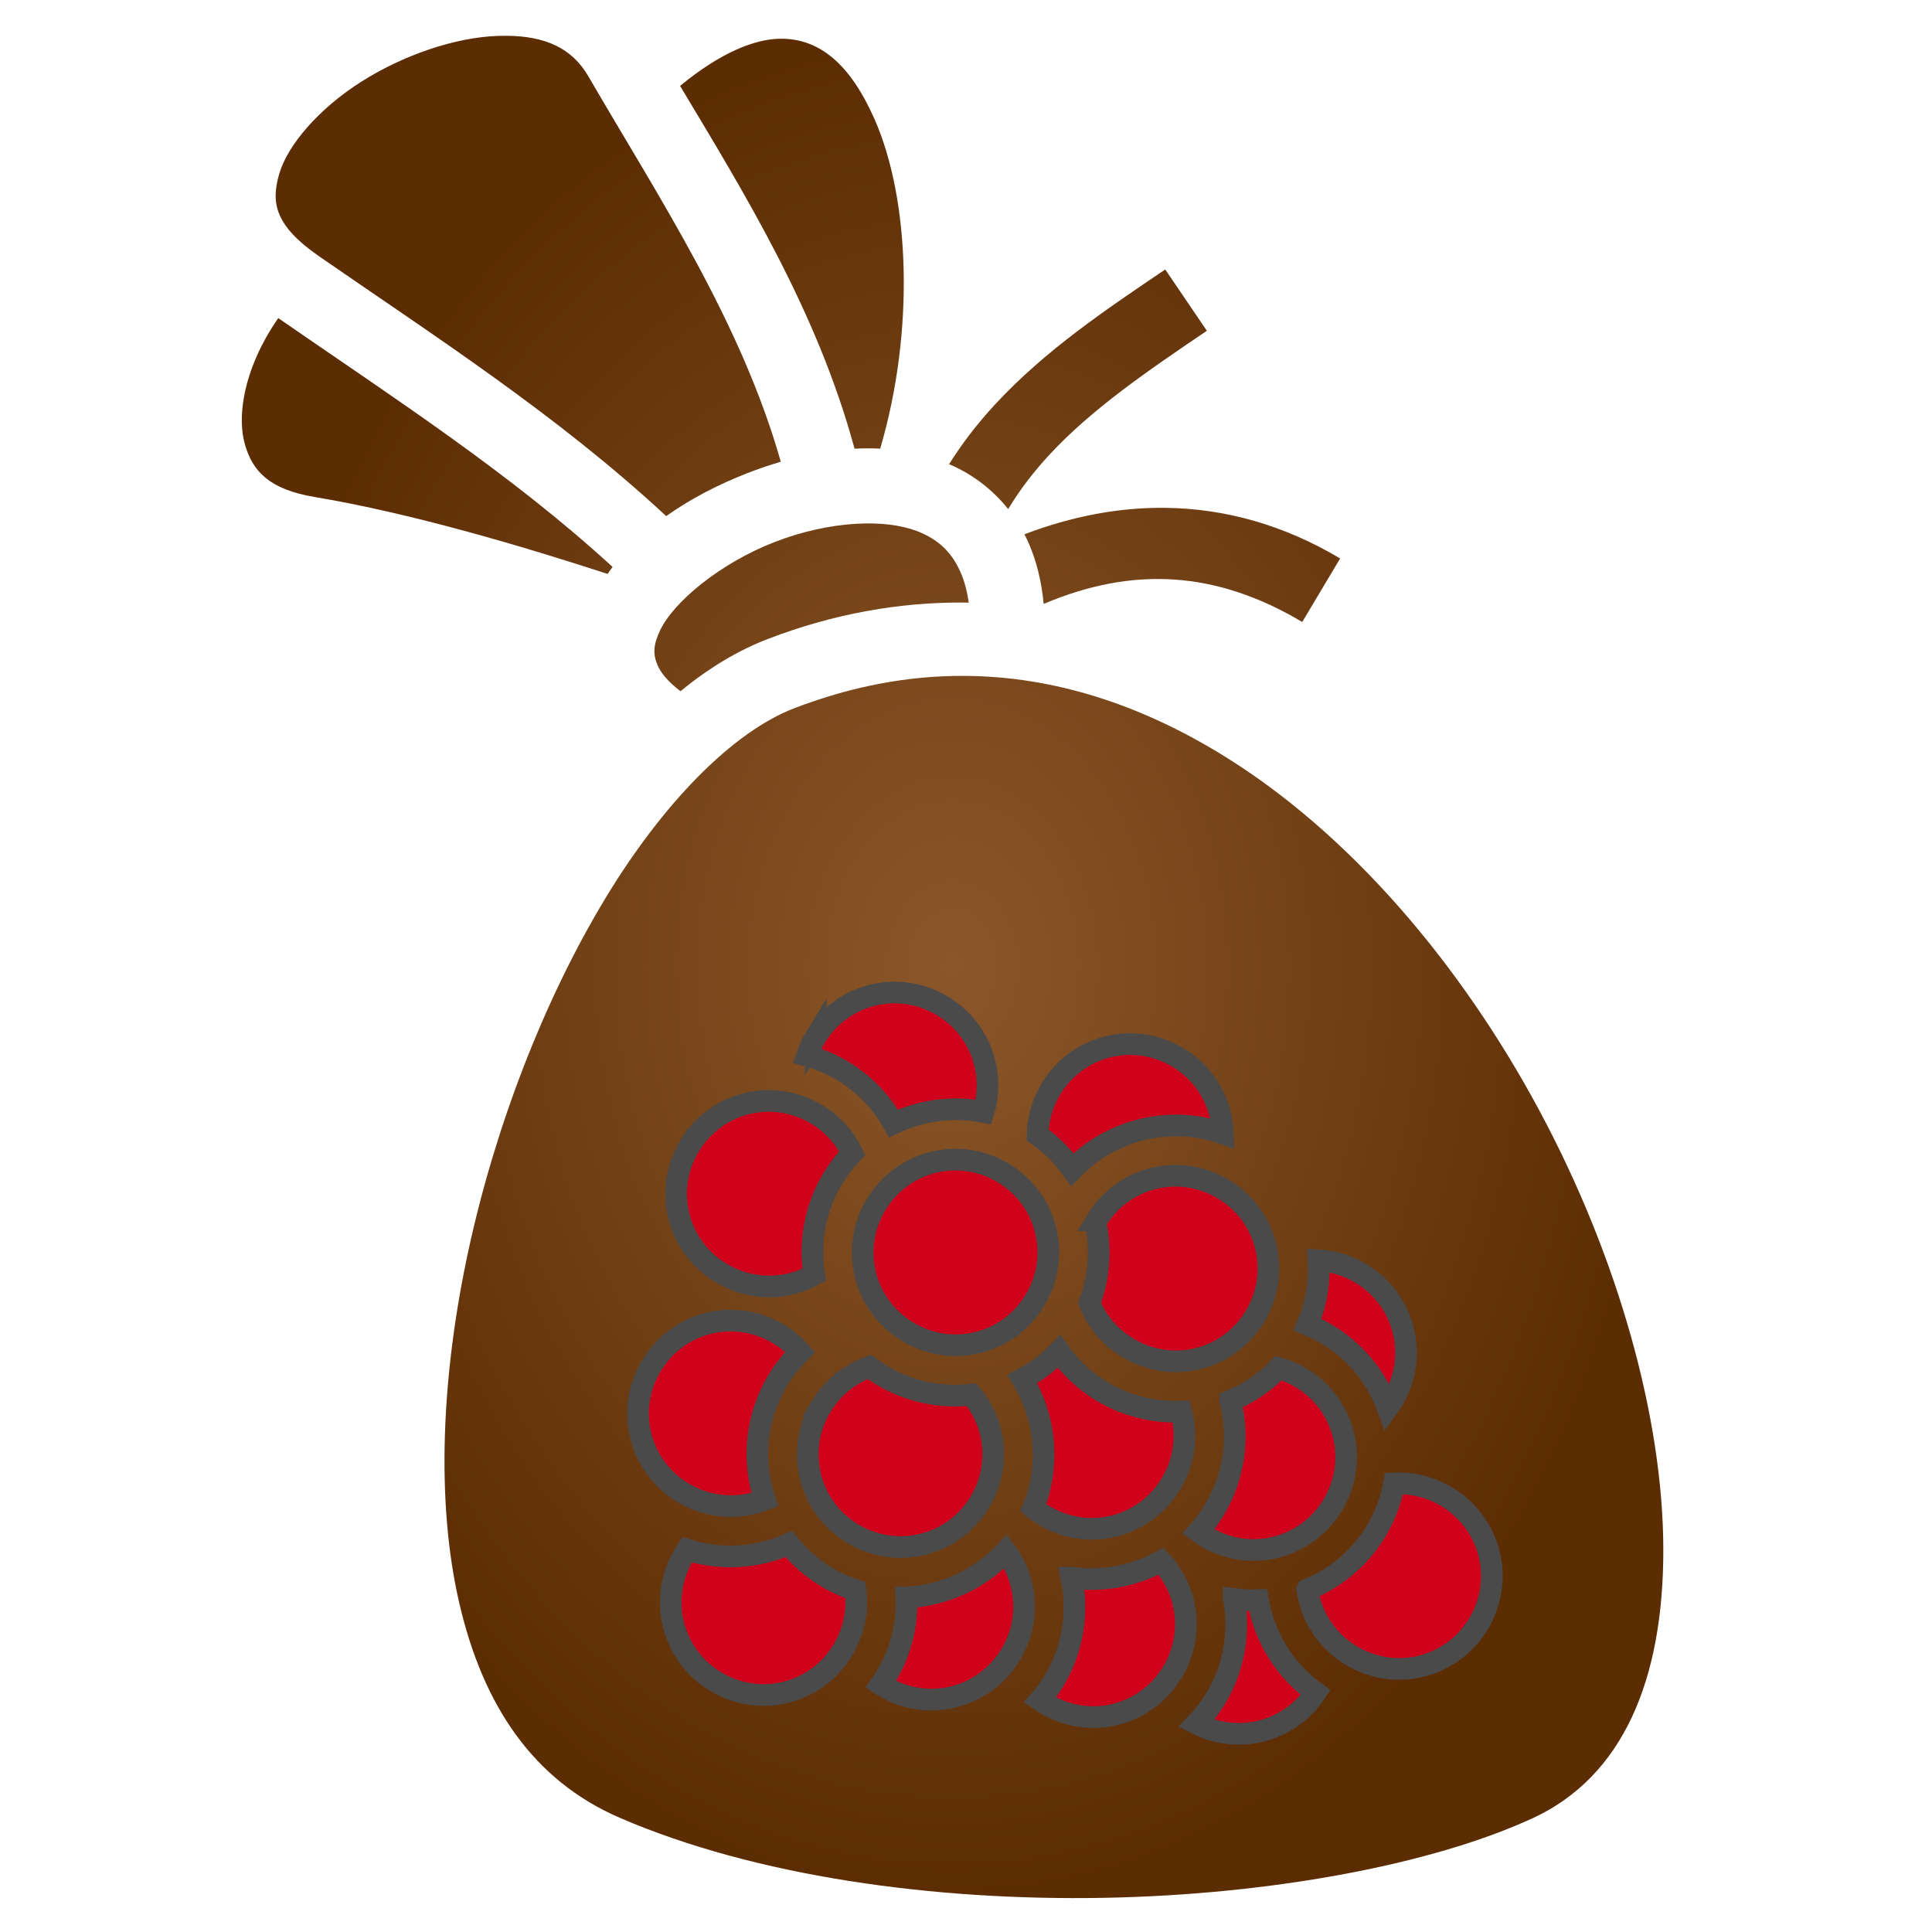<?xml version="1.0" encoding="UTF-8" standalone="no"?>
<svg
   viewBox="0 0 512 512"
   style="height: 64px; width: 64px;"
   version="1.1"
   id="svg376"
   sodipodi:docname="bourse-fruits-seches.svg"
   inkscape:version="1.1 (ce6663b3b7, 2021-05-25)"
   inkscape:export-filename="/home/plic/Documents/dev/cofbazar.github.io/images/item/bourse-fruits-seches.png"
   inkscape:export-xdpi="24"
   inkscape:export-ydpi="24"
   xmlns:inkscape="http://www.inkscape.org/namespaces/inkscape"
   xmlns:sodipodi="http://sodipodi.sourceforge.net/DTD/sodipodi-0.dtd"
   xmlns="http://www.w3.org/2000/svg"
   xmlns:svg="http://www.w3.org/2000/svg">
  <sodipodi:namedview
     id="namedview378"
     pagecolor="#ffffff"
     bordercolor="#666666"
     borderopacity="1.0"
     inkscape:pageshadow="2"
     inkscape:pageopacity="0.0"
     inkscape:pagecheckerboard="0"
     showgrid="false"
     inkscape:zoom="0.42626953"
     inkscape:cx="49.264605"
     inkscape:cy="735.45017"
     inkscape:window-width="1559"
     inkscape:window-height="1082"
     inkscape:window-x="2107"
     inkscape:window-y="135"
     inkscape:window-maximized="0"
     inkscape:current-layer="svg376" />
  <defs
     id="defs370">
    <radialGradient
       id="lorc-swap-bag-gradient-1"
       gradientTransform="scale(0.874,1.145)"
       cx="287.471"
       cy="225.808"
       fx="287.471"
       fy="225.808"
       r="205.237"
       gradientUnits="userSpaceOnUse">
      <stop
         offset="0%"
         stop-color="#b57204"
         stop-opacity="1"
         id="stop360" />
      <stop
         offset="100%"
         stop-color="#8b572a"
         stop-opacity="1"
         id="stop362" />
    </radialGradient>
    <linearGradient
       id="lorc-swap-bag-gradient-2">
      <stop
         offset="0%"
         stop-color="#9b9b9b"
         stop-opacity="1"
         id="stop365" />
      <stop
         offset="100%"
         stop-color="#c9c9c9"
         stop-opacity="1"
         id="stop367" />
    </linearGradient>
    <radialGradient
       id="lorc-shiny-apple-gradient-1">
      <stop
         offset="0%"
         stop-color="#d0021b"
         stop-opacity="1"
         id="stop415" />
      <stop
         offset="100%"
         stop-color="#6f252d"
         stop-opacity="1"
         id="stop417" />
    </radialGradient>
    <radialGradient
       id="lorc-shiny-apple-gradient-3"
       gradientTransform="scale(1.102,0.908)"
       cx="231.667"
       cy="334.276"
       fx="231.667"
       fy="334.276"
       r="213.19"
       gradientUnits="userSpaceOnUse">
      <stop
         offset="0%"
         stop-color="#ff0000"
         stop-opacity="1"
         id="stop420" />
      <stop
         offset="100%"
         stop-color="#940515"
         stop-opacity="1"
         id="stop422" />
    </radialGradient>
    <radialGradient
       id="lorc-shiny-apple-gradient-3-0"
       gradientTransform="scale(1.102,0.908)"
       cx="231.667"
       cy="334.276"
       fx="231.667"
       fy="334.276"
       r="213.19"
       gradientUnits="userSpaceOnUse">
      <stop
         offset="0%"
         stop-color="#ff0000"
         stop-opacity="1"
         id="stop420-6" />
      <stop
         offset="100%"
         stop-color="#940515"
         stop-opacity="1"
         id="stop422-2" />
    </radialGradient>
    <radialGradient
       id="lorc-shiny-apple-gradient-3-0-9"
       gradientTransform="scale(1.102,0.908)"
       cx="231.667"
       cy="334.276"
       fx="231.667"
       fy="334.276"
       r="213.19"
       gradientUnits="userSpaceOnUse">
      <stop
         offset="0%"
         stop-color="#ff0000"
         stop-opacity="1"
         id="stop420-6-2" />
      <stop
         offset="100%"
         stop-color="#940515"
         stop-opacity="1"
         id="stop422-2-0" />
    </radialGradient>
    <radialGradient
       id="lorc-shiny-apple-gradient-3-0-9-9"
       gradientTransform="scale(1.102,0.908)"
       cx="231.667"
       cy="334.276"
       fx="231.667"
       fy="334.276"
       r="213.19"
       gradientUnits="userSpaceOnUse">
      <stop
         offset="0%"
         stop-color="#ff0000"
         stop-opacity="1"
         id="stop420-6-2-2" />
      <stop
         offset="100%"
         stop-color="#940515"
         stop-opacity="1"
         id="stop422-2-0-2" />
    </radialGradient>
    <radialGradient
       id="lorc-swap-bag-gradient-1-6"
       gradientTransform="scale(0.874,1.145)"
       cx="287.471"
       cy="225.808"
       fx="287.471"
       fy="225.808"
       r="205.237"
       gradientUnits="userSpaceOnUse">
      <stop
         offset="0%"
         stop-color="#b57204"
         stop-opacity="1"
         id="stop360-1" />
      <stop
         offset="100%"
         stop-color="#8b572a"
         stop-opacity="1"
         id="stop362-2" />
    </radialGradient>
    <radialGradient
       id="lorc-shiny-apple-gradient-3-0-1"
       gradientTransform="scale(1.102,0.908)"
       cx="231.667"
       cy="334.276"
       fx="231.667"
       fy="334.276"
       r="213.19"
       gradientUnits="userSpaceOnUse">
      <stop
         offset="0%"
         stop-color="#ff0000"
         stop-opacity="1"
         id="stop420-6-9" />
      <stop
         offset="100%"
         stop-color="#940515"
         stop-opacity="1"
         id="stop422-2-4" />
    </radialGradient>
    <radialGradient
       id="lorc-shiny-apple-gradient-3-0-0"
       gradientTransform="scale(1.102,0.908)"
       cx="231.667"
       cy="334.276"
       fx="231.667"
       fy="334.276"
       r="213.19"
       gradientUnits="userSpaceOnUse">
      <stop
         offset="0%"
         stop-color="#ff0000"
         stop-opacity="1"
         id="stop420-6-3" />
      <stop
         offset="100%"
         stop-color="#940515"
         stop-opacity="1"
         id="stop422-2-6" />
    </radialGradient>
    <radialGradient
       id="lorc-swap-bag-gradient-1-2"
       gradientTransform="matrix(-0.918,0,0,1.202,516.265,-15.253)"
       cx="287.471"
       cy="225.808"
       fx="287.471"
       fy="225.808"
       r="205.237"
       gradientUnits="userSpaceOnUse">
      <stop
         offset="0%"
         stop-color="#8b572a"
         stop-opacity="1"
         id="stop1477" />
      <stop
         offset="100%"
         stop-color="#5c2c03"
         stop-opacity="1"
         id="stop1479" />
    </radialGradient>
    <radialGradient
       id="lorc-swap-bag-gradient-3">
      <stop
         offset="0%"
         stop-color="#ff0000"
         stop-opacity="1"
         id="stop1482" />
      <stop
         offset="100%"
         stop-color="#940515"
         stop-opacity="1"
         id="stop1484" />
    </radialGradient>
    <radialGradient
       id="lorc-swap-bag-gradient-5">
      <stop
         offset="0%"
         stop-color="#b57204"
         stop-opacity="1"
         id="stop1487" />
      <stop
         offset="100%"
         stop-color="#8b572a"
         stop-opacity="1"
         id="stop1489" />
    </radialGradient>
    <radialGradient
       id="lorc-grapes-gradient-1">
      <stop
         offset="0%"
         stop-color="#8b572a"
         stop-opacity="1"
         id="stop1673" />
      <stop
         offset="100%"
         stop-color="#5c2c03"
         stop-opacity="1"
         id="stop1675" />
    </radialGradient>
  </defs>
  <path
     d="m 134.127,9.48 c 10.276,0.06 17.42,3.201 21.791,10.736 18.393,31.703 40.371,64.755 51.002,102.152 -2.979,0.872 -5.919,1.877 -8.795,2.997 -7.724,3.007 -15.106,6.809 -21.578,11.406 C 147.622,109.94 115.445,89.279 84.683,68.005 72.754,59.755 71.79,53.736 73.986,46.124 76.181,38.513 84.352,28.934 95.546,21.779 106.742,14.625 120.621,9.877 132.029,9.51 c 0.714,-0.023 1.413,-0.032 2.098,-0.028 z m 72.479,0.784 c 10.526,-0.191 18.69,6.716 25.131,21.261 9.391,21.213 10.727,56.132 1.519,87.382 -0.164,-0.008 -0.326,-0.024 -0.491,-0.032 -2.09,-0.091 -4.191,-0.076 -6.303,0.032 C 216.551,82.328 197.086,50.922 180.229,22.761 191.059,13.837 200.055,10.385 206.604,10.265 Z m 102.194,61.146 11.03,16.251 c -15.568,10.547 -30.522,20.72 -41.822,32.957 -4.114,4.454 -7.742,9.162 -10.83,14.294 -3.96,-4.969 -8.939,-8.801 -14.381,-11.337 -0.428,-0.197 -0.861,-0.373 -1.29,-0.557 3.596,-5.714 7.673,-10.944 12.091,-15.727 13.41,-14.525 29.666,-25.355 45.202,-35.88 z M 73.739,84.299 c 30.731,21.249 61.531,41.127 88.604,65.948 -0.46,0.605 -0.891,1.227 -1.321,1.849 -21.723,-7.091 -51.983,-16.107 -77.646,-20.389 -12.063,-2.013 -16.45,-6.883 -18.461,-13.895 -2.011,-7.013 -0.47,-17.553 5.584,-28.344 0.971,-1.73 2.059,-3.456 3.239,-5.168 z M 308.976,134.584 c 15.704,0.21 31.232,4.517 46.175,13.41 l -10.046,16.839 c -22.75,-13.54 -44.777,-14.846 -68.523,-4.793 -0.546,-5.874 -1.854,-11.198 -3.916,-15.977 -0.368,-0.847 -0.767,-1.666 -1.18,-2.473 12.469,-4.748 25.032,-7.171 37.489,-7.007 z m -79.625,4.132 c 5.859,-0.087 11.132,0.779 15.155,2.653 4.598,2.141 7.843,5.162 10.135,10.473 0.929,2.15 1.651,4.769 2.085,7.872 -0.479,-0.007 -0.956,-0.032 -1.434,-0.035 -16.863,-0.088 -34.231,2.91 -51.801,9.654 -8.103,3.109 -15.822,7.829 -23.159,13.849 -3.379,-2.568 -5.242,-4.958 -6.064,-6.865 -1.271,-2.939 -1.15,-5.446 0.666,-9.265 3.635,-7.642 15.974,-17.811 30.312,-23.394 7.168,-2.792 14.685,-4.437 21.559,-4.847 0.859,-0.052 1.709,-0.084 2.546,-0.097 z m 26.006,40.397 c 24.142,0.079 46.979,7.759 68.28,20.78 34.082,20.836 63.621,55.804 84.398,94.575 20.775,38.77 32.704,81.316 32.76,116.107 0.056,34.728 -10.778,60.16 -34.468,71.202 -0.045,0.021 -0.086,0.045 -0.131,0.066 h -0.034 c -26.127,12.091 -68.927,20.313 -113.877,21.106 -44.949,0.794 -92.22,-5.732 -128.023,-21.206 -23.068,-9.969 -36.288,-29.888 -42.544,-56.889 -6.254,-27.002 -4.746,-60.566 2.495,-93.821 7.242,-33.254 20.169,-66.242 35.815,-92.309 15.646,-26.066 34.26,-44.817 50.488,-51.045 15.404,-5.911 30.356,-8.614 44.841,-8.568 z"
     fill="url(#lorc-swap-bag-gradient-1)"
     id="path1494"
     style="fill:url(#lorc-swap-bag-gradient-1-2);stroke-width:1.05" />
  <g
     transform="matrix(-0.375,0.612,0.612,0.375,170.136,116.851)"
     id="g1712">
    <path
       d="m 277.28,18.094 c 2.42,33.67 -0.094,66.692 -8.967,99.187 -0.552,-2.168 -1.15,-4.308 -1.813,-6.436 C 257.145,80.811 236.97,55.08 205.187,35.532 183.545,18.984 144.927,11.837 91.75,27.189 94,49.449 137.202,52.011 151.906,54.033 123.012,60.4 91.11,85.214 48.53,90.25 c 39.324,20.744 92.66,4.396 129.064,-11.688 -1.873,17.715 -13.69,29.033 -24.53,59.594 47.832,-11.062 70.85,-37.418 72.155,-62.562 11.173,12.212 18.763,25.81 23.436,40.812 3.505,11.25 5.34,23.392 5.594,36.344 3.873,4.97 6.9,10.635 8.813,16.78 5.315,-3.01 11.198,-5.134 17.437,-6.155 6.107,-14.92 12.983,-27.09 20.53,-36.156 14.88,-17.87 30.967,-24.548 53.5,-20.19 l 0.033,-0.155 c 32.603,22.698 24.114,60.97 12.25,89.375 21.587,-6.676 33.4,-19.928 33.437,-42.97 17.947,11.77 25.423,31.093 30.563,52.064 7.22,-21.503 5.772,-44.784 -12.782,-64.844 l 43.345,16.5 c -27.924,-33.363 -54.318,-68.923 -105.28,-68.688 -26.457,-4.45 -49.91,4.967 -67.376,24.563 7.41,-31.25 9.436,-62.938 7.28,-94.78 h -18.72 z"
       class=""
       fill="#693d16"
       fill-opacity="0"
       id="path1680" />
    <path
       d="m 212.53,150.97 c -19.002,0 -34.218,15.184 -34.218,34.186 0,6.81 1.963,13.127 5.344,18.438 3.66,-0.807 7.452,-1.25 11.344,-1.25 13.056,0 25.03,4.807 34.28,12.72 10.44,-5.836 17.44,-17.008 17.44,-29.908 0,-19.002 -15.186,-34.187 -34.19,-34.187 z"
       class=""
       fill="#d0021b"
       stroke="#4a4a4a"
       stroke-opacity="1"
       stroke-width="8"
       fill-opacity="1"
       id="path1682" />
    <path
       d="m 154.125,169.656 c -19.003,0 -34.22,15.185 -34.22,34.188 0,15.977 10.75,29.295 25.47,33.125 4.004,-10.795 11.44,-19.943 20.97,-26.126 -4.267,-7.615 -6.72,-16.384 -6.72,-25.688 0,-5.082 0.74,-9.997 2.094,-14.656 -2.44,-0.544 -4.984,-0.844 -7.595,-0.844 z"
       class=""
       fill="#d0021b"
       fill-opacity="1"
       stroke="#4a4a4a"
       stroke-opacity="1"
       stroke-width="8"
       id="path1684" />
    <path
       d="m 289.031,181.344 c -19.002,0 -34.217,15.185 -34.217,34.187 0,3.495 0.51,6.866 1.468,10.032 4.125,-1.04 8.44,-1.593 12.876,-1.593 16.203,0 30.745,7.38 40.47,18.936 8.274,-6.225 13.593,-16.133 13.593,-27.375 0,-19 -15.186,-34.186 -34.19,-34.186 z"
       class=""
       fill="#d0021b"
       fill-opacity="1"
       stroke="#4a4a4a"
       stroke-opacity="1"
       stroke-width="8"
       id="path1686" />
    <path
       d="m 195,221.03 c -19.003,0 -34.22,15.218 -34.22,34.22 0,19.002 15.22,34.22 34.22,34.22 19,0 34.22,-15.218 34.22,-34.22 0,-19.002 -15.217,-34.22 -34.22,-34.22 z"
       class=""
       fill="#d0021b"
       fill-opacity="1"
       stroke="#4a4a4a"
       stroke-opacity="1"
       stroke-width="8"
       id="path1688" />
    <path
       d="m 342.156,228.062 c -0.594,0 -1.195,0.002 -1.78,0.032 -3.13,12.737 -10.908,23.675 -21.407,30.937 2.01,5.575 3.092,11.566 3.092,17.814 0,4.15 -0.523,8.182 -1.437,12.062 5.863,4.74 13.34,7.563 21.53,7.563 19.004,0 34.22,-15.218 34.22,-34.22 0,-19.002 -15.216,-34.188 -34.22,-34.188 z"
       class=""
       fill="#d0021b"
       stroke="#4a4a4a"
       stroke-opacity="1"
       stroke-width="8"
       fill-opacity="1"
       id="path1690" />
    <path
       d="m 269.156,242.656 c -8.17,0 -15.644,2.82 -21.5,7.53 0.16,1.673 0.25,3.352 0.25,5.064 0,12.203 -4.18,23.462 -11.187,32.438 4.49,13.63 17.23,23.375 32.436,23.375 19.003,0 34.22,-15.217 34.22,-34.22 0,-19.002 -15.217,-34.187 -34.22,-34.187 z"
       class=""
       fill="#d0021b"
       fill-opacity="1"
       stroke="#4a4a4a"
       stroke-opacity="1"
       stroke-width="8"
       id="path1692" />
    <path
       d="m 124.906,253.75 c -19.003,0 -34.187,15.216 -34.187,34.22 0,11.956 6.024,22.397 15.218,28.5 4.38,-20.14 20.305,-36.045 40.437,-40.44 -2.357,-5.47 -3.817,-11.402 -4.188,-17.624 -5.063,-2.95 -10.953,-4.656 -17.28,-4.656 z"
       class=""
       fill="#d0021b"
       fill-opacity="1"
       stroke="#4a4a4a"
       stroke-opacity="1"
       stroke-width="8"
       id="path1694" />
    <path
       d="m 157.626,293.47 c -19.004,0 -34.22,15.184 -34.22,34.186 0,19.003 15.217,34.22 34.22,34.22 19,0 34.186,-15.217 34.186,-34.22 0,-7.704 -2.484,-14.777 -6.718,-20.47 -10.17,-1.946 -19.338,-6.793 -26.563,-13.686 -0.3,-0.008 -0.603,-0.03 -0.905,-0.03 z"
       class=""
       fill="#d0021b"
       fill-opacity="1"
       stroke="#4a4a4a"
       stroke-opacity="1"
       stroke-width="8"
       id="path1696" />
    <path
       d="m 222,300.686 c -4.825,2.887 -10.135,5.02 -15.78,6.25 2.737,6.375 4.28,13.366 4.28,20.72 0,10.833 -3.3,20.933 -8.938,29.343 6.227,6.618 15.09,10.72 24.97,10.72 19.002,0 34.218,-15.218 34.218,-34.22 0,-1.527 -0.122,-3.028 -0.313,-4.5 -16.79,-2.815 -30.95,-13.604 -38.437,-28.313 z"
       class=""
       fill="#d0021b"
       fill-opacity="1"
       stroke="#4a4a4a"
       stroke-opacity="1"
       stroke-width="8"
       id="path1698" />
    <path
       d="m 313.03,306.343 c -7.686,11.375 -19.688,19.607 -33.592,22.375 5.016,12.622 17.287,21.467 31.78,21.467 19.003,0 34.22,-15.185 34.22,-34.187 0,-0.313 -0.024,-0.627 -0.032,-0.938 -1.075,0.066 -2.16,0.094 -3.25,0.094 -10.745,0 -20.76,-3.25 -29.125,-8.812 z"
       class=""
       fill="#d0021b"
       fill-opacity="1"
       stroke="#4a4a4a"
       stroke-opacity="1"
       stroke-width="8"
       id="path1700" />
    <path
       d="m 275.03,354.468 c -4.6,10.558 -12.534,19.36 -22.467,25.03 3.98,14.483 17.154,25 32.968,25 19.004,0 34.19,-15.185 34.19,-34.188 0,-0.71 -0.022,-1.425 -0.064,-2.125 -2.75,0.445 -5.567,0.688 -8.437,0.688 -13.967,0 -26.708,-5.495 -36.19,-14.406 z"
       class=""
       fill="#d0021b"
       fill-opacity="1"
       stroke="#4a4a4a"
       stroke-opacity="1"
       stroke-width="8"
       id="path1702" />
    <path
       d="m 188.72,370.404 c -5.773,4.222 -12.433,7.27 -19.626,8.875 -0.816,2.942 -1.28,6.036 -1.28,9.25 0,19.004 15.184,34.19 34.186,34.19 19.002,0 34.22,-15.186 34.22,-34.19 0,-1.006 -0.042,-2.015 -0.126,-3 -3.103,0.575 -6.3,0.876 -9.563,0.876 -14.775,0 -28.19,-6.147 -37.81,-16 z"
       class=""
       fill="#d0021b"
       fill-opacity="1"
       stroke="#4a4a4a"
       stroke-opacity="1"
       stroke-width="8"
       id="path1704" />
    <path
       d="m 127.438,371.029 c -2.582,4.822 -4.032,10.332 -4.032,16.22 0,19.002 15.217,34.188 34.22,34.188 0.992,0 1.966,-0.044 2.936,-0.125 -7.16,-9.024 -11.437,-20.424 -11.437,-32.782 0,-2.914 0.26,-5.77 0.72,-8.56 -8.234,-1.228 -15.854,-4.355 -22.407,-8.94 z"
       class=""
       fill="#d0021b"
       fill-opacity="1"
       stroke="#4a4a4a"
       stroke-opacity="1"
       stroke-width="8"
       id="path1706" />
    <path
       d="m 250.406,409.749 c -1.208,2.733 -2.647,5.342 -4.28,7.813 10.19,8.923 16.945,21.68 17.968,35.968 17.506,-0.66 31.472,-14.26 32.75,-31.592 -3.65,0.802 -7.43,1.25 -11.313,1.25 -13.452,0 -25.763,-5.1 -35.124,-13.438 z"
       class=""
       fill="#d0021b"
       fill-opacity="1"
       stroke="#4a4a4a"
       stroke-opacity="1"
       stroke-width="8"
       id="path1708" />
    <path
       d="m 233.312,431.062 c -8.777,6.49 -19.612,10.343 -31.312,10.343 -6.638,0 -12.98,-1.245 -18.844,-3.5 -3.78,5.503 -6,12.167 -6,19.406 0,19.003 15.185,34.22 34.188,34.22 19.002,0 34.22,-15.217 34.22,-34.22 0,-10.61 -4.755,-19.998 -12.25,-26.25 z"
       class="selected"
       fill="#d0021b"
       fill-opacity="1"
       stroke="#4a4a4a"
       stroke-opacity="1"
       stroke-width="8"
       id="path1710" />
  </g>
</svg>

